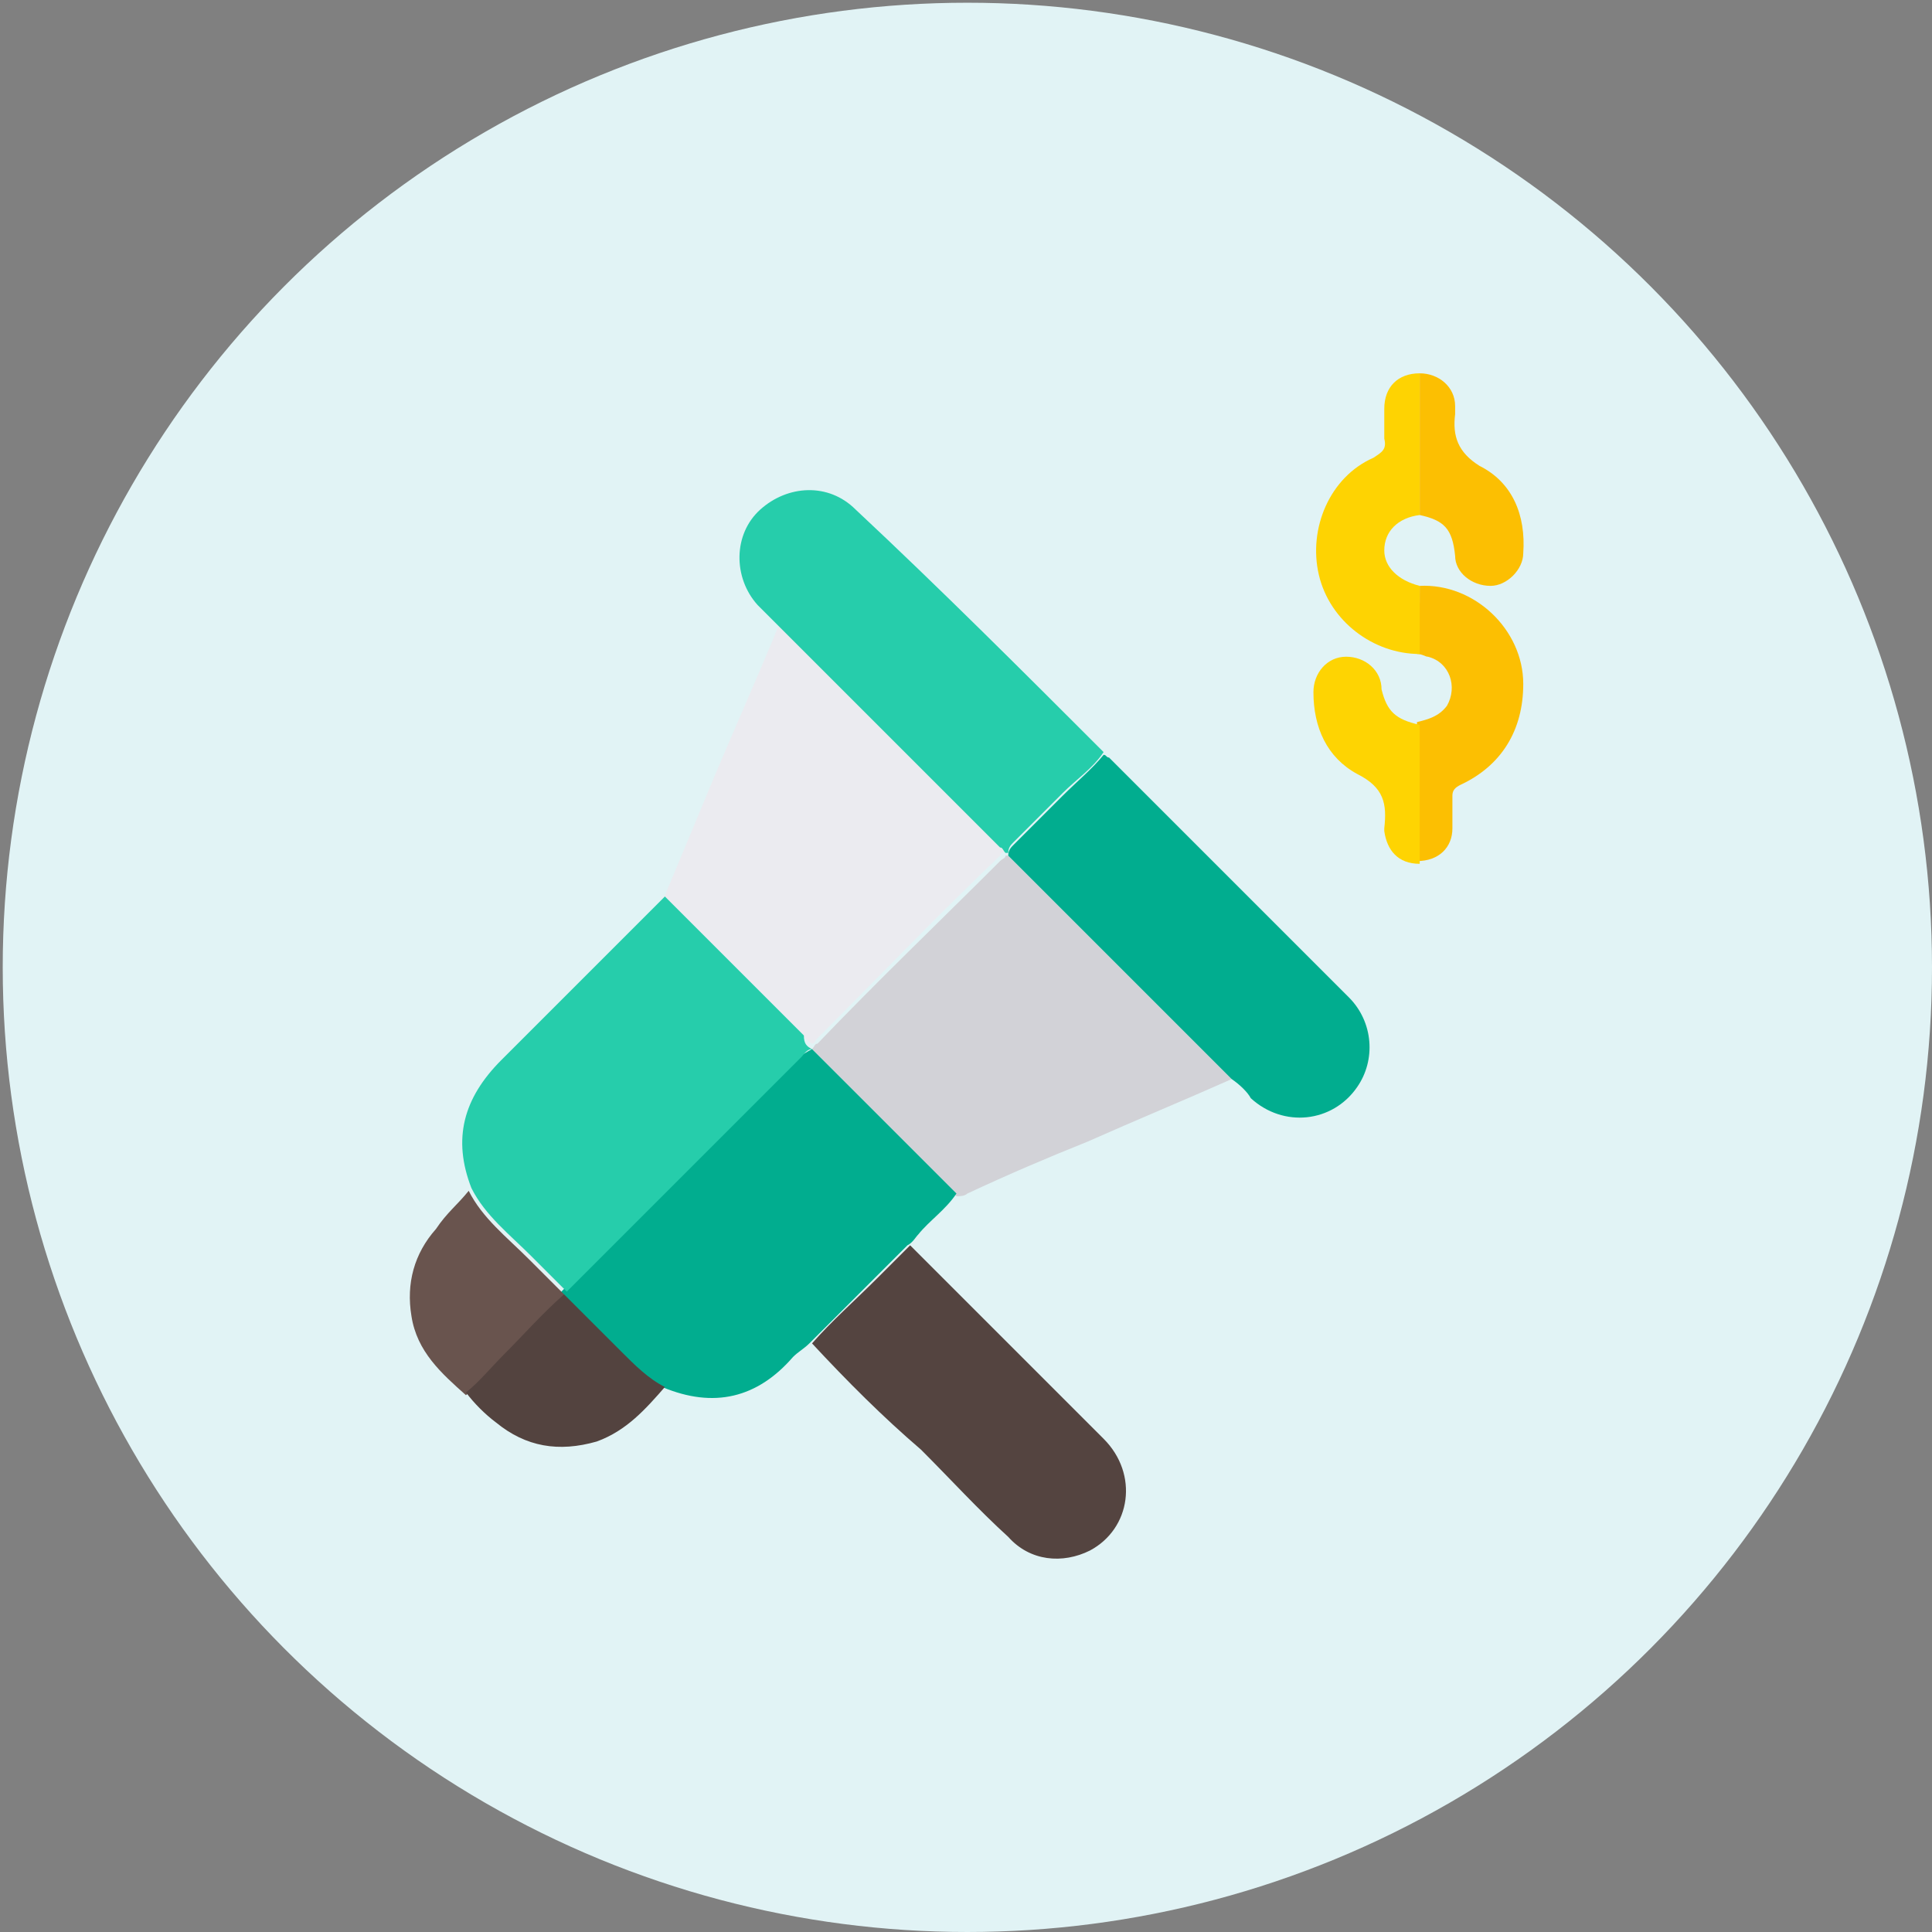 <?xml version="1.0" encoding="utf-8"?>
<!-- Generator: Adobe Illustrator 21.0.1, SVG Export Plug-In . SVG Version: 6.00 Build 0)  -->
<svg version="1.1" id="Layer_1" xmlns="http://www.w3.org/2000/svg" xmlns:xlink="http://www.w3.org/1999/xlink" x="0px" y="0px"
	 viewBox="0 0 70.9 70.9" style="enable-background:new 0 0 70.9 70.9;" xml:space="preserve">
<rect x="0" y="0" width="70.9" height="70.9" fill="#808080" stroke="none"/>
<style type="text/css">
	.st0{fill:#E1F3F5;}
	.st1{fill:#EBEBF0;}
	.st2{fill:#D2D2D7;}
	.st3{fill:#01AD8F;}
	.st4{fill:#26CDAB;}
	.st5{fill:#544440;}
	.st6{fill:#FCBF02;}
	.st7{fill:#FED302;}
	.st8{fill:#69544E;}
	.st9{fill:#53433F;}
	.st10{fill:#FED402;}
</style>
<title>feature-7</title>
<circle class="st0" cx="35.5" cy="35.5" r="35.4"/>
<g>
	<path class="st1" d="M24.3,33.1c0.5-1.2,1-2.4,1.5-3.6c0.9-2.2,1.9-4.4,2.8-6.6c0,0,0.1,0.1,0.1,0.1c2.7,2.7,5.4,5.4,8,8
		c0.1,0.1,0.1,0.2,0.2,0.2c-0.1,0.1-0.2,0.1-0.2,0.2c-2.3,2.2-4.5,4.5-6.7,6.7c-0.1,0.1-0.1,0.2-0.2,0.2c-0.2-0.1-0.2-0.2-0.4-0.3
		C27.7,36.5,26,34.8,24.3,33.1z"/>
	<path class="st2" d="M29.8,38.5c0.1-0.1,0.1-0.2,0.2-0.2c2.2-2.3,4.5-4.5,6.7-6.7c0.1-0.1,0.2-0.1,0.2-0.2c0,0,0,0,0.1,0
		c0.1,0.1,0.2,0.2,0.3,0.3c2.3,2.3,4.7,4.7,7,7c0.3,0.3,0.6,0.6,0.9,0.9c-1.8,0.8-3.5,1.5-5.3,2.3c-1.5,0.6-2.9,1.2-4.4,1.9
		c-0.1,0.1-0.3,0.1-0.4,0.1c-0.1-0.1-0.2-0.2-0.3-0.3C33.1,41.9,31.5,40.2,29.8,38.5C29.8,38.5,29.8,38.5,29.8,38.5z"/>
	<path class="st3" d="M29.8,38.5c1.7,1.7,3.3,3.3,5,5c0.1,0.1,0.2,0.2,0.3,0.3c-0.4,0.6-1,1-1.4,1.5c-0.1,0.1-0.2,0.3-0.4,0.4
		c-0.4,0.4-0.8,0.8-1.2,1.2c-0.8,0.8-1.6,1.6-2.4,2.4c-0.2,0.2-0.4,0.3-0.6,0.5c-1.3,1.5-2.9,1.9-4.8,1.1c-0.6-0.4-1.1-0.8-1.6-1.3
		c-0.7-0.7-1.4-1.4-2.1-2.1c0,0,0,0,0-0.1c0.1-0.1,0.2-0.2,0.3-0.3c2.8-2.8,5.5-5.5,8.3-8.3C29.5,38.7,29.6,38.6,29.8,38.5z"/>
	<path class="st4" d="M29.8,38.5c-0.2,0-0.3,0.2-0.4,0.3c-2.8,2.8-5.5,5.5-8.3,8.3c-0.1,0.1-0.2,0.2-0.3,0.3
		c-0.4-0.4-0.9-0.9-1.3-1.3c-0.8-0.8-1.7-1.5-2.2-2.5c-0.7-1.8-0.3-3.3,1.1-4.7c1.9-1.9,3.8-3.8,5.7-5.7c0.1-0.1,0.2-0.2,0.3-0.3
		c1.7,1.7,3.4,3.4,5.1,5.1C29.5,38.3,29.6,38.4,29.8,38.5C29.8,38.5,29.8,38.5,29.8,38.5z"/>
	<path class="st3" d="M45.2,39.6c-0.3-0.3-0.6-0.6-0.9-0.9c-2.3-2.3-4.7-4.7-7-7c-0.1-0.1-0.2-0.2-0.3-0.3c0-0.2,0.1-0.3,0.2-0.4
		c0.6-0.6,1.2-1.2,1.8-1.8c0.5-0.5,1.1-1,1.5-1.5c0.1,0,0.1,0.1,0.2,0.1c2.9,2.9,5.9,5.9,8.8,8.8c0.9,0.9,1,2.3,0.3,3.3
		c-0.9,1.3-2.7,1.5-3.9,0.4C45.8,40.1,45.5,39.8,45.2,39.6z"/>
	<path class="st4" d="M40.5,27.6c-0.4,0.6-1,1-1.5,1.5c-0.6,0.6-1.2,1.2-1.8,1.8c-0.1,0.1-0.2,0.2-0.2,0.4c0,0,0,0-0.1,0
		c-0.1-0.1-0.1-0.2-0.2-0.2c-2.7-2.7-5.4-5.4-8-8c0,0-0.1-0.1-0.1-0.1c-0.3-0.3-0.5-0.5-0.8-0.8c-0.9-1-0.9-2.6,0.1-3.5
		c1-0.9,2.5-1,3.5,0C34.5,21.6,37.5,24.6,40.5,27.6C40.5,27.6,40.5,27.6,40.5,27.6z"/>
	<path class="st5" d="M29.8,49.3c0.7-0.8,1.6-1.6,2.4-2.4c0.4-0.4,0.8-0.8,1.2-1.2c2.4,2.4,4.8,4.8,7.1,7.1c1.3,1.3,1,3.3-0.5,4.1
		c-1,0.5-2.2,0.4-3-0.5c-1.1-1-2.1-2.1-3.2-3.2C32.4,52,31.1,50.7,29.8,49.3z"/>
	<path class="st6" d="M52.1,21.5c2-0.1,3.8,1.6,3.8,3.6c0,1.7-0.8,3-2.3,3.7c-0.2,0.1-0.3,0.2-0.3,0.4c0,0.4,0,0.8,0,1.2
		c0,0.7-0.5,1.2-1.3,1.2c0-1.7,0-3.4,0-5.1c0.4-0.1,0.8-0.2,1.1-0.6c0.4-0.7,0.1-1.6-0.7-1.8c-0.1,0-0.2-0.1-0.4-0.1
		C52.1,23.1,52.1,22.3,52.1,21.5z"/>
	<path class="st7" d="M52.1,21.5c0,0.8,0,1.7,0,2.5c-1.7,0-3.3-1.2-3.7-2.9c-0.4-1.7,0.4-3.6,2-4.3c0.3-0.2,0.5-0.3,0.4-0.7
		c0-0.4,0-0.7,0-1.1c0-0.8,0.5-1.3,1.3-1.3c0,1.7,0,3.4,0,5.2c-0.8,0.1-1.3,0.6-1.3,1.3C50.8,20.8,51.3,21.3,52.1,21.5z"/>
	<path class="st8" d="M17.2,43.7c0.5,1,1.4,1.7,2.2,2.5c0.4,0.4,0.9,0.9,1.3,1.3c0,0,0,0,0,0.1c-0.8,0.7-1.5,1.5-2.2,2.2
		c-0.5,0.4-0.9,1-1.4,1.4c-0.9-0.8-1.8-1.6-2-2.9c-0.2-1.2,0.1-2.3,0.9-3.2C16.4,44.5,16.8,44.2,17.2,43.7z"/>
	<path class="st9" d="M17.1,51.1c0.5-0.4,0.9-0.9,1.4-1.4c0.7-0.7,1.4-1.5,2.2-2.2c0.7,0.7,1.4,1.4,2.1,2.1c0.5,0.5,1,1,1.6,1.3
		c-0.7,0.8-1.4,1.6-2.5,2c-1.4,0.4-2.6,0.2-3.7-0.7C17.8,51.9,17.4,51.5,17.1,51.1z"/>
	<path class="st6" d="M52.1,18.9c0-1.7,0-3.4,0-5.2c0.7,0,1.3,0.5,1.3,1.2c0,0.1,0,0.2,0,0.3c-0.1,0.8,0.1,1.4,0.9,1.9
		c1.2,0.6,1.7,1.8,1.6,3.2c0,0.6-0.6,1.2-1.2,1.2c-0.7,0-1.3-0.5-1.3-1.1C53.3,19.4,53,19.1,52.1,18.9z"/>
	<path class="st10" d="M52.1,26.6c0,1.7,0,3.4,0,5.1c-0.8,0-1.2-0.5-1.3-1.2c0,0,0-0.1,0-0.1c0.1-0.9,0-1.5-1-2
		c-1.1-0.6-1.6-1.7-1.6-3c0-0.7,0.5-1.3,1.2-1.3c0.7,0,1.3,0.5,1.3,1.2C50.9,26.1,51.2,26.4,52.1,26.6z"/>
</g>
</svg>
